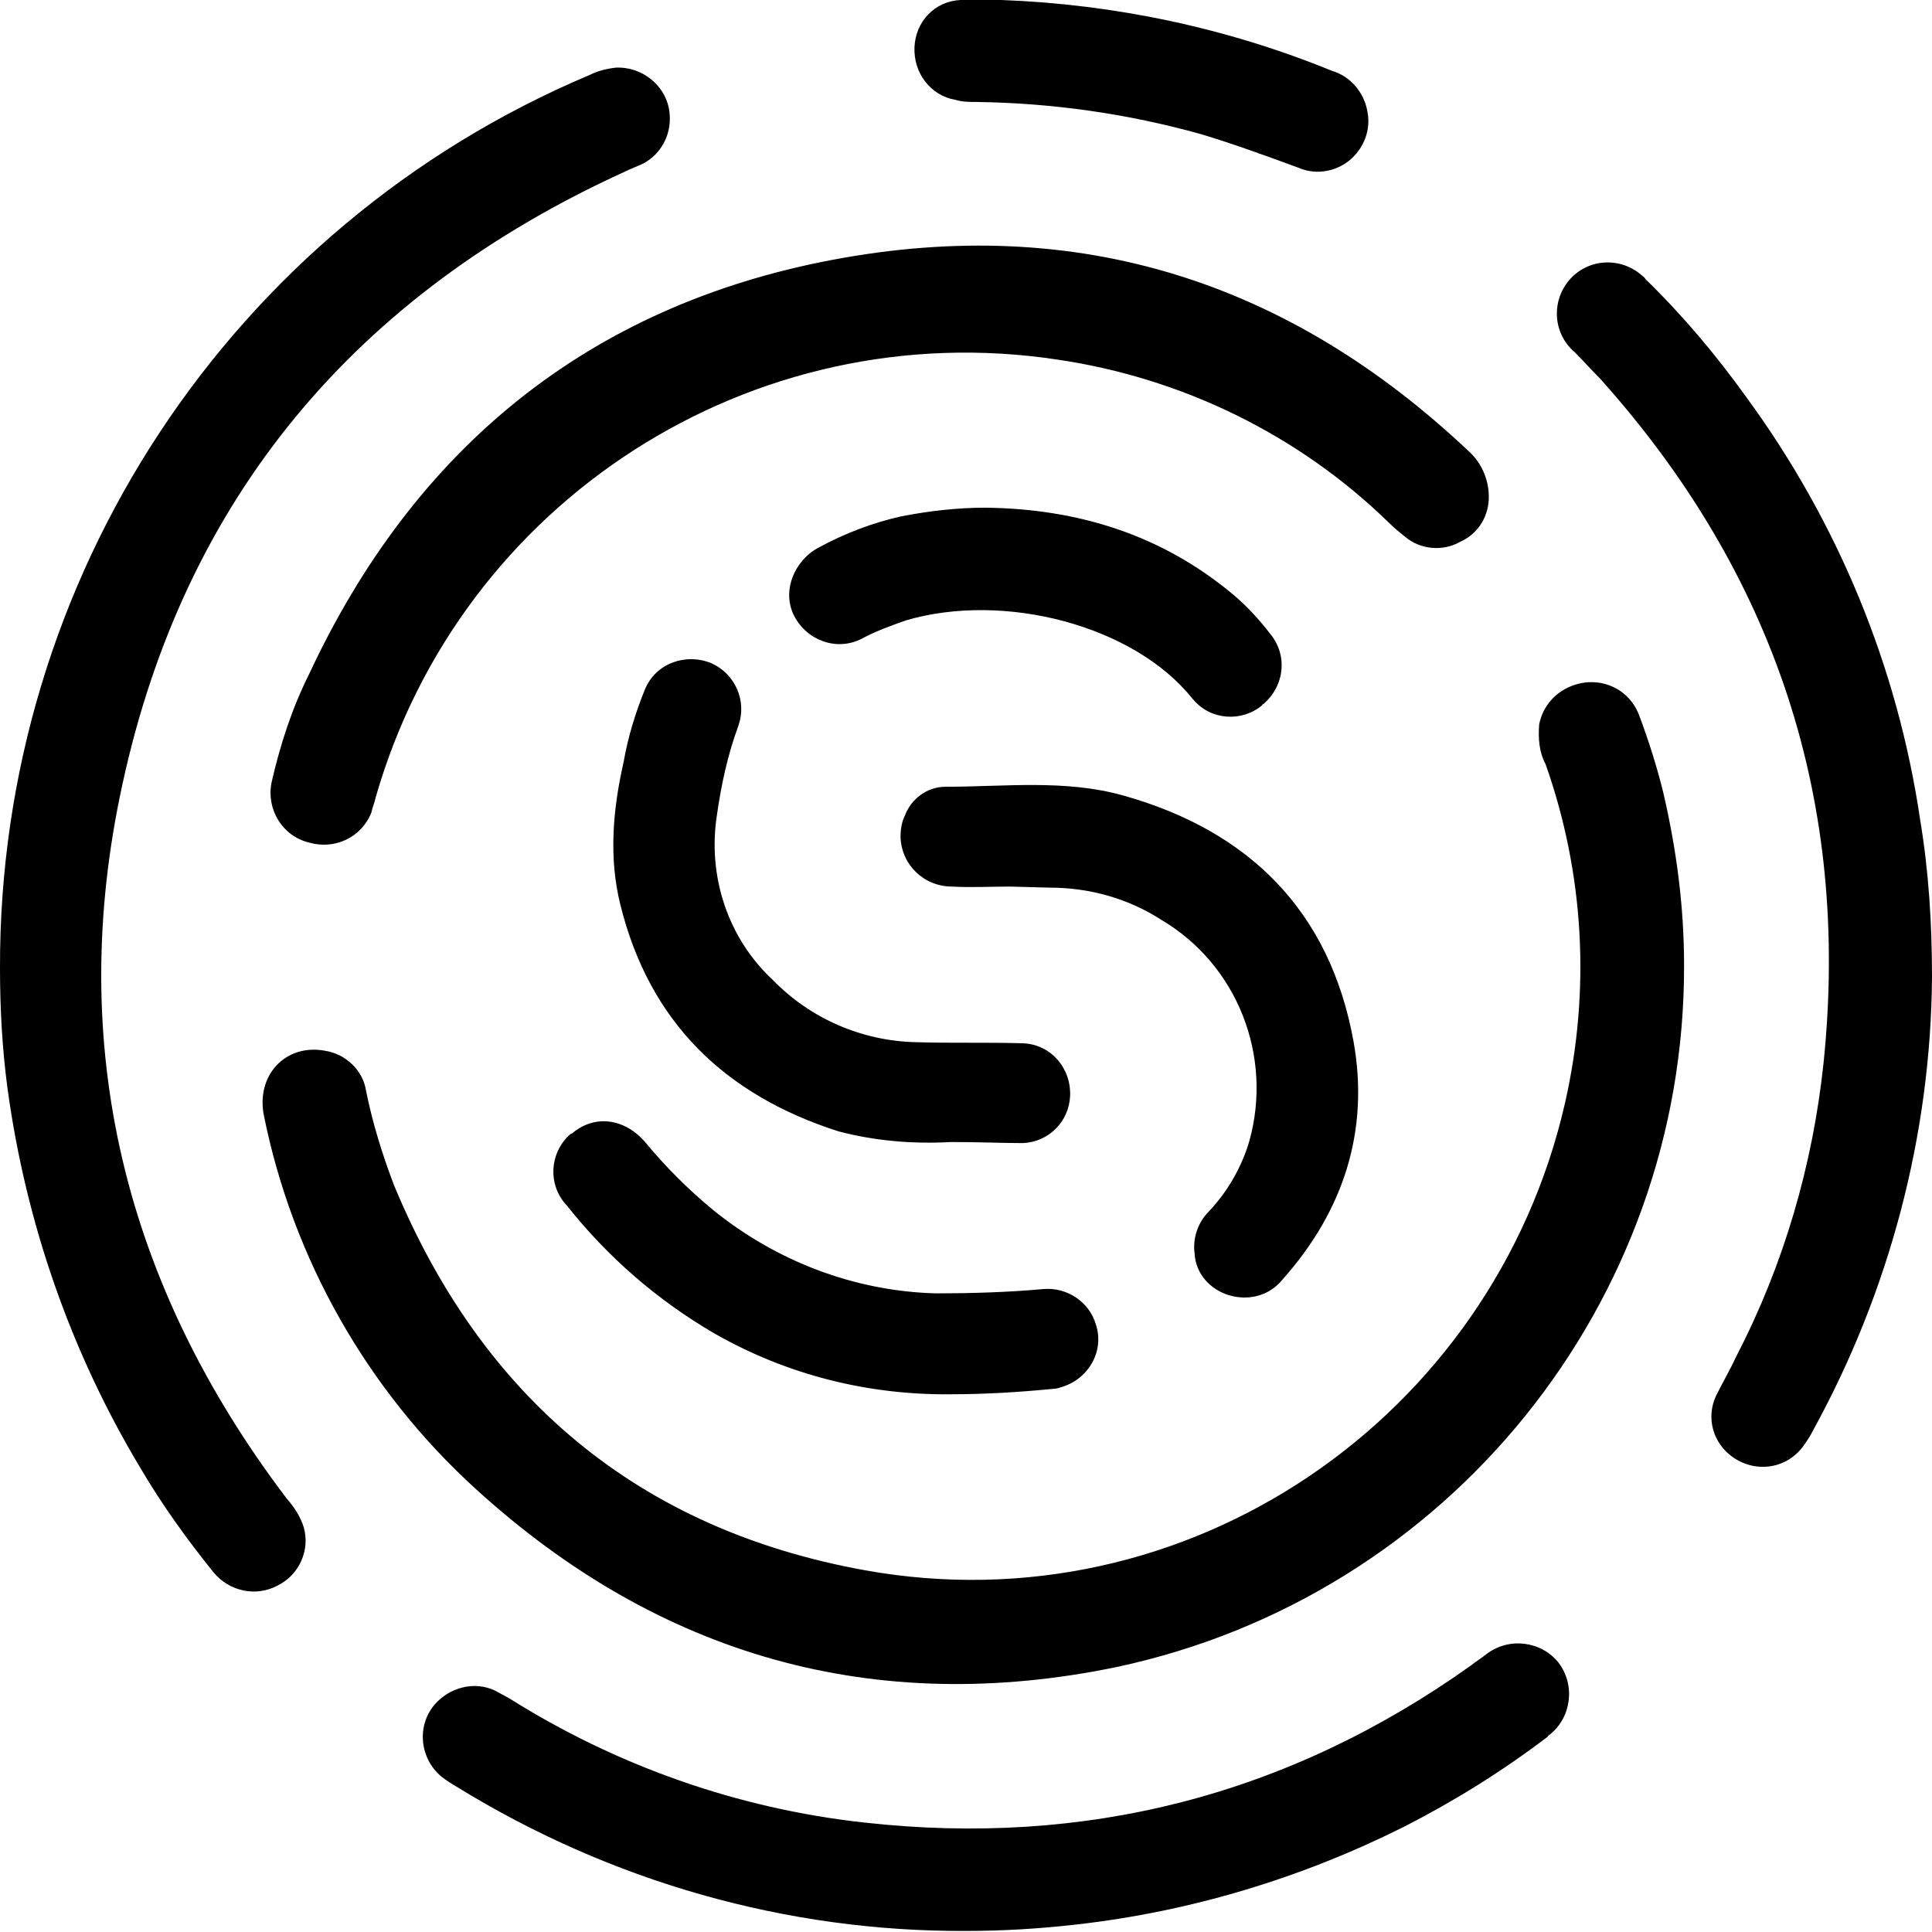<svg xmlns="http://www.w3.org/2000/svg" viewBox="0 0 180 180" xmlns:v="https://vecta.io/nano">
    <path
        d="M156.9 89.9c.1 31.5-22 58.8-52.8 65.4-22.6 4.7-42.7-1-59.8-16.6-10.1-9.2-17-21.4-19.7-34.7-.8-3.8 2-6.8 5.7-6.1 1.9.3 3.5 1.8 3.8 3.7.6 3 1.5 5.9 2.6 8.8 8.2 19.8 22.8 32.1 43.9 35.9 30 5.4 58.5-14.2 65.2-43.5 2.4-10.5 1.8-21.4-1.8-31.6-.6-1.1-.7-2.4-.6-3.7.4-2.1 2.1-3.6 4.2-3.9 2.2-.3 4.3.9 5.1 3 .9 2.4 1.7 4.9 2.3 7.4 1.2 5.2 1.9 10.5 1.9 15.9zM0 90.2C-.1 53.9 21.5 21.1 54.9 7c.8-.4 1.6-.6 2.5-.7 2.6-.1 4.9 1.9 5 4.5.1 1.8-.8 3.5-2.4 4.4-.6.3-1.2.5-1.8.8-25 11.4-41 30.3-46.8 57.1-5.3 24.3.2 46.6 15.3 66.5.7.8 1.3 1.7 1.6 2.7.6 2.1-.4 4.4-2.4 5.4-2 1.1-4.5.6-6-1.2-2.5-3.1-4.8-6.3-6.8-9.7C6.6 126 2.4 113.9.7 101.4.2 97.7 0 93.9 0 90.2zm138.7-43.6c-.1 1.7-1.1 3.2-2.7 3.9-1.6.9-3.7.7-5.1-.5-.5-.4-1-.8-1.5-1.3-8.4-8.2-19.3-13.5-30.9-15.2C70.1 29.2 42.9 46.7 35 74.3c-.1.5-.3.9-.4 1.4-.9 2.3-3.4 3.5-5.8 2.8-2.5-.6-4-3.1-3.5-5.6.8-3.5 1.9-6.9 3.5-10.1 9.8-21 26-34.3 48.8-38.6s42.5 2 59.3 17.9c1.2 1.1 1.9 2.8 1.8 4.5zM180 91c-.1 14.8-4 29.4-11.1 42.3-.2.4-.5.9-.8 1.3-1.5 2.2-4.4 2.7-6.6 1.2-1.9-1.3-2.6-3.7-1.6-5.8.6-1.2 1.3-2.4 1.9-3.7 4.4-8.5 7.1-17.8 8.1-27.3 2.5-24.3-4.5-45.5-20.8-63.7-.8-.8-1.6-1.7-2.4-2.5-2-1.7-2.2-4.7-.5-6.7s4.7-2.2 6.7-.5c.1.1.3.2.4.4 3.5 3.4 6.6 7.1 9.4 11 8.5 11.6 14.1 25.1 16.2 39.4.8 4.8 1.1 9.7 1.1 14.6zm-89.9 88.9c-16.8.1-33.2-4.6-47.5-13.4-.5-.3-1-.6-1.5-1-2-1.7-2.3-4.7-.6-6.7 1.4-1.6 3.7-2.2 5.6-1.3.4.2.9.5 1.3.7 10 6.3 21.3 10.3 33.1 11.6 20.6 2.3 39.5-2.5 56.5-14.6.5-.4 1-.7 1.5-1.1 2.1-1.6 5.1-1.2 6.7.8 1.6 2.1 1.2 5.1-.8 6.7-.1.1-.2.1-.2.2-4.2 3.2-8.7 6-13.4 8.4-9.6 4.8-19.9 7.9-30.5 9.1-3.5.4-6.9.6-10.2.6zm4-97.3c-1.8 0-3.6.1-5.4 0-2.6 0-4.7-2-4.8-4.6 0-.7.1-1.4.4-2 .6-1.6 2.1-2.7 3.8-2.7 5.5 0 11.1-.7 16.5.8 11.8 3.3 19.3 10.8 21.5 22.9 1.5 8.3-.9 15.8-6.6 22.2-1.2 1.5-3.1 2-4.9 1.5-1.8-.5-3.2-2-3.3-3.9-.2-1.4.3-2.9 1.3-3.9 1.8-1.9 3.1-4.2 3.8-6.6 2.2-7.9-1.1-16.4-8.2-20.6-3.1-2-6.7-3-10.4-3l-3.7-.1zm-5.5 23.8c-3.5.2-7.1-.1-10.5-1-10.6-3.4-17.6-10.2-20.3-21.1-1.1-4.4-.7-8.9.3-13.3.4-2.3 1.1-4.6 2-6.8 1-2.4 3.8-3.4 6.2-2.4 2.2 1 3.3 3.5 2.5 5.8-1 2.7-1.6 5.5-2 8.3-.9 5.7 1 11.5 5.2 15.4 3.5 3.6 8.3 5.7 13.4 5.8 3.3.1 6.6 0 9.9.1 2.6.1 4.5 2.3 4.4 4.9-.1 2.4-2 4.3-4.4 4.4-2 0-4-.1-6.7-.1zm.1 23.5c-7.8.1-15.4-1.8-22.2-5.7-5.3-3.1-9.9-7.1-13.7-11.9-1.8-1.9-1.6-4.9.3-6.6 0 0 .1-.1.2-.1 2.1-1.8 4.9-1.4 6.8.8 1.9 2.3 4 4.4 6.3 6.3 5.9 4.8 13.2 7.6 20.8 7.8 3.3 0 6.7-.1 10-.4 2.2-.2 4.3 1.2 4.9 3.3.8 2.4-.6 5-3.1 5.8-.3.1-.6.2-.9.2-3.1.3-6.3.5-9.4.5zm3.1-82.6c8.6.1 16.4 2.5 23.1 8.1 1.3 1.1 2.4 2.3 3.4 3.6 1.7 2 1.4 4.9-.6 6.6 0 0-.1 0-.1.1-1.9 1.6-4.8 1.4-6.4-.5l-.1-.1c-5.4-6.8-17.5-10-26.7-7.3-1.4.5-2.8 1-4.1 1.7-2.3 1.2-5.1.2-6.3-2.1s0-5.2 2.3-6.4c2.4-1.3 5-2.3 7.7-2.9 2.6-.5 5.2-.8 7.8-.8zM93.3 0c10.6.4 21 2.6 30.8 6.6 1.7.5 3 2 3.3 3.8.5 2.5-1.2 5-3.7 5.5-.9.2-1.9.1-2.8-.3-3-1.1-6-2.2-9-3.1-6.8-1.9-13.8-2.9-20.9-3-.7 0-1.3 0-2-.2-2.3-.4-3.9-2.5-3.8-4.9C85.3 2 87.1.1 89.5 0h3.8z"></path>
</svg>